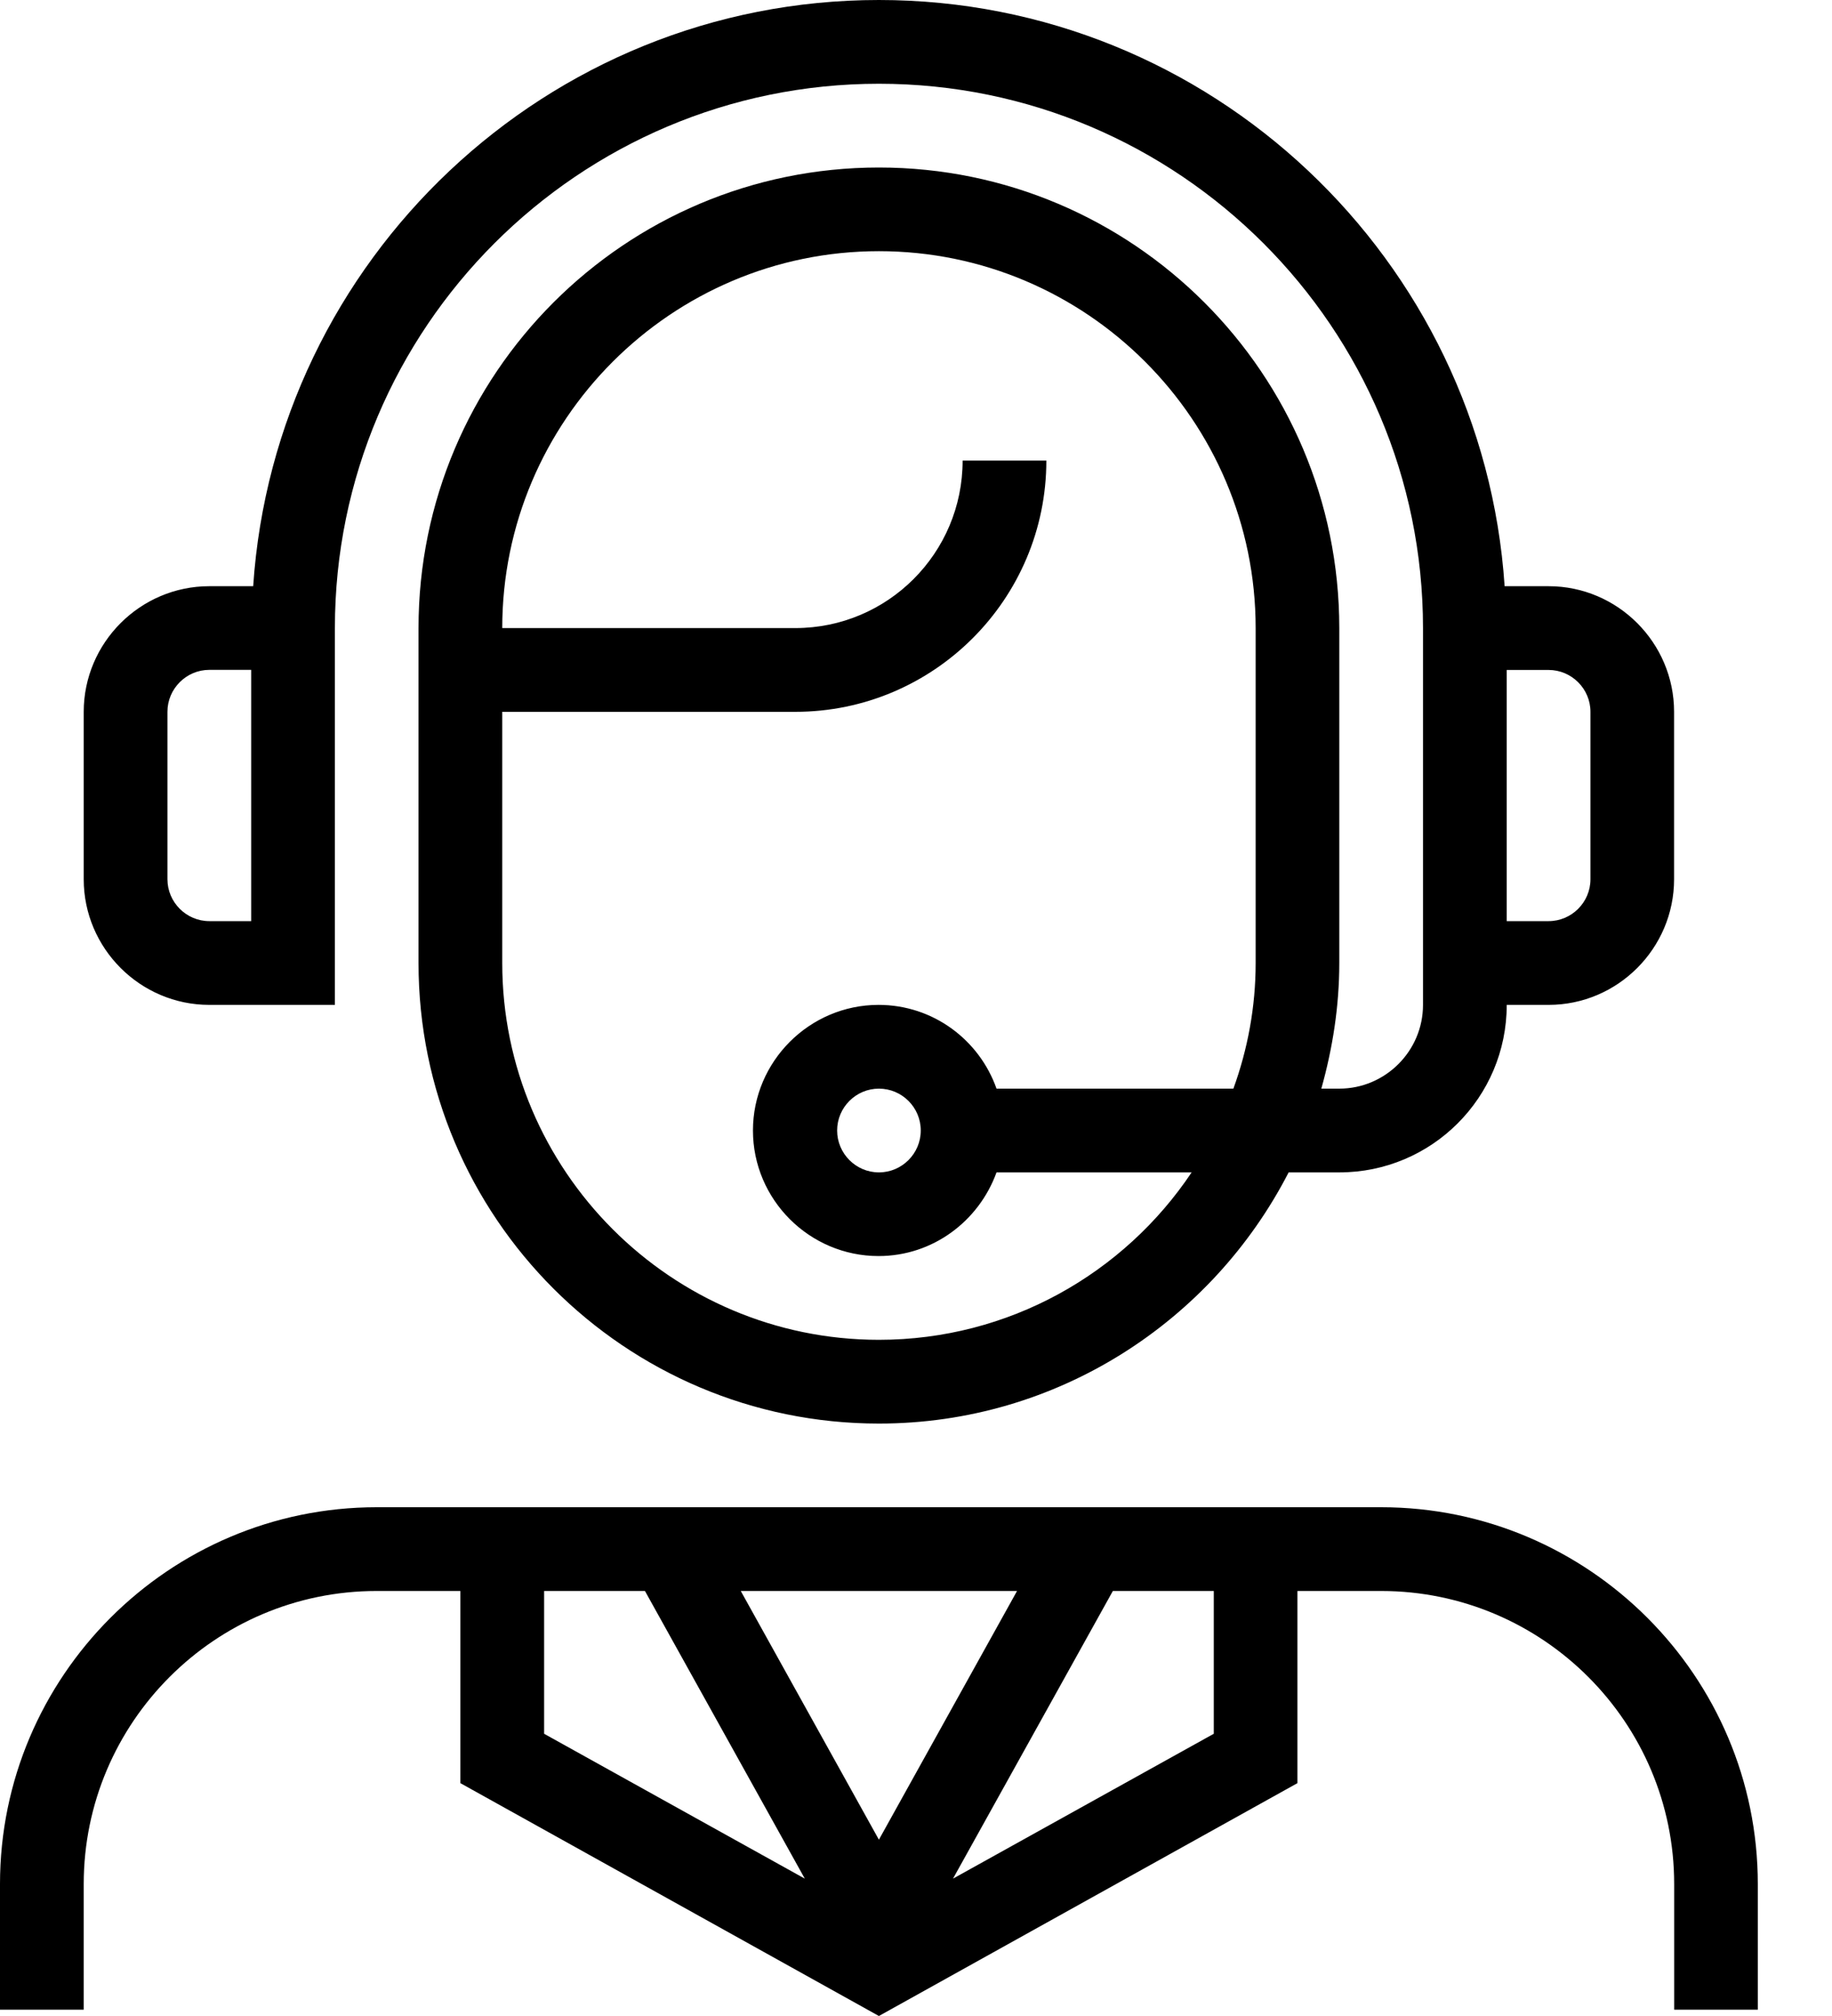 <svg width="20" height="22" viewBox="0 0 20 22" fill="none" >
<path d="M15.078 16.448H4.112C1.846 16.448 0 18.294 0 20.56V21.931H0.914V20.56C0.914 18.797 2.349 17.362 4.112 17.362H5.026V19.459L9.595 22L14.164 19.459V17.362H15.078C16.842 17.362 18.277 18.797 18.277 20.56V21.931H19.19V20.56C19.19 18.294 17.345 16.448 15.078 16.448H15.078ZM11.103 17.362L9.595 20.076L8.087 17.362H11.103ZM5.94 17.362H7.041L8.786 20.501L5.94 18.92V17.362ZM13.251 18.92L10.404 20.501L12.149 17.362H13.251V18.92Z" fill="black"/>
<path d="M2.285 10.966H3.656V6.854C3.656 3.578 6.319 0.914 9.595 0.914C12.871 0.914 15.535 3.578 15.535 6.854V10.966C15.535 11.469 15.124 11.88 14.621 11.88H14.425C14.548 11.441 14.621 10.984 14.621 10.509V6.854C14.621 4.08 12.369 1.828 9.595 1.828C6.822 1.828 4.569 4.08 4.569 6.854V10.509C4.569 13.283 6.822 15.535 9.595 15.535C11.541 15.535 13.232 14.42 14.068 12.794H14.621C15.631 12.794 16.449 11.976 16.449 10.966H16.906C17.66 10.966 18.276 10.349 18.276 9.595V7.768C18.276 7.014 17.66 6.397 16.906 6.397H16.426C16.188 2.833 13.218 0 9.595 0C5.972 0 3.002 2.833 2.764 6.397H2.285C1.531 6.397 0.914 7.014 0.914 7.768V9.595C0.914 10.349 1.531 10.966 2.285 10.966V10.966ZM9.595 14.621C7.329 14.621 5.483 12.775 5.483 10.509V7.768H8.682C10.194 7.768 11.423 6.538 11.423 5.026H10.509C10.509 6.036 9.691 6.854 8.682 6.854H5.483C5.483 4.587 7.329 2.741 9.595 2.741C11.862 2.741 13.708 4.587 13.708 6.854V10.509C13.708 10.989 13.621 11.45 13.465 11.88H10.879C10.692 11.35 10.189 10.966 9.591 10.966C8.837 10.966 8.22 11.583 8.22 12.337C8.22 13.091 8.837 13.707 9.591 13.707C10.185 13.707 10.687 13.324 10.879 12.794H13.009C12.273 13.895 11.016 14.621 9.595 14.621L9.595 14.621ZM10.052 12.337C10.052 12.588 9.847 12.794 9.595 12.794C9.344 12.794 9.139 12.588 9.139 12.337C9.139 12.085 9.344 11.88 9.595 11.88C9.847 11.88 10.052 12.085 10.052 12.337ZM17.363 7.767V9.595C17.363 9.847 17.157 10.052 16.906 10.052H16.449V7.311H16.906C17.157 7.311 17.363 7.516 17.363 7.768V7.767ZM1.828 7.767C1.828 7.516 2.034 7.31 2.285 7.31H2.742V10.052H2.285C2.034 10.052 1.828 9.846 1.828 9.595V7.767Z" fill="black"/>
</svg>
